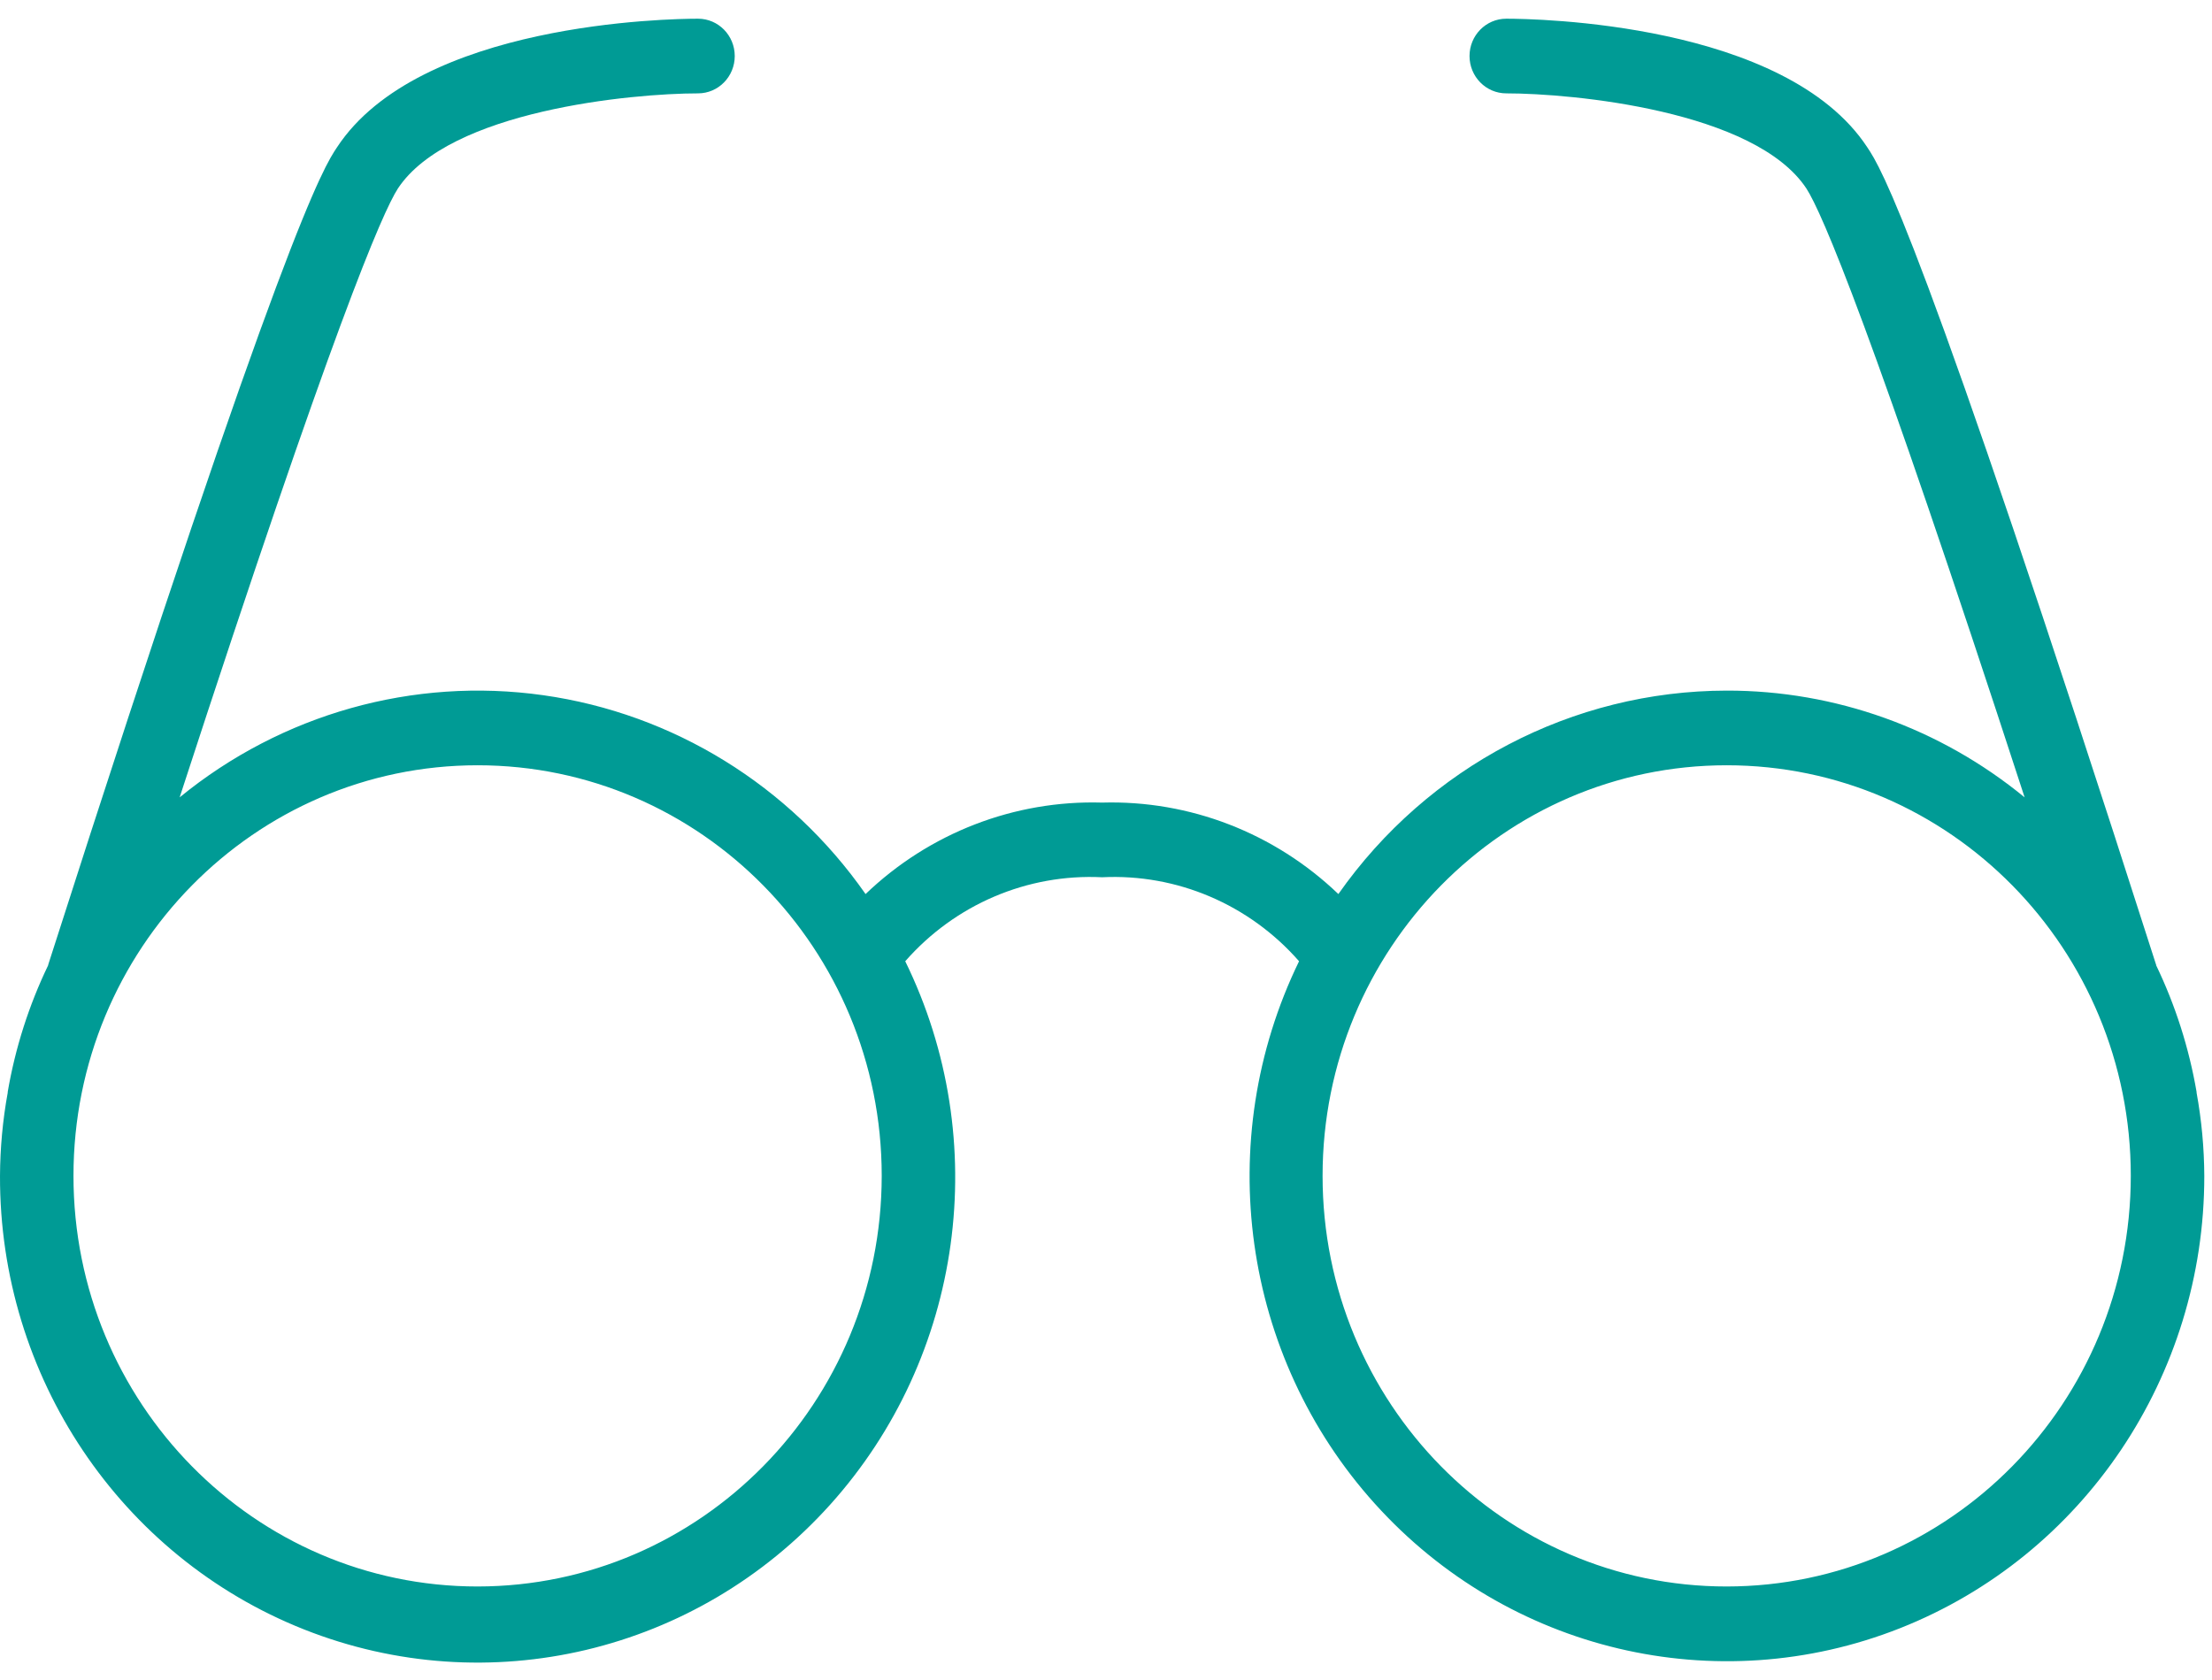 <svg width="79" height="60" viewBox="0 0 79 60" fill="none" xmlns="http://www.w3.org/2000/svg">
<path d="M78.449 39.028V39.001C78.179 37.433 77.694 35.911 77.006 34.481C77.007 34.462 77.003 34.443 76.993 34.428C68.569 8.121 67.165 5.975 66.693 5.268C63.767 0.801 54.805 0.668 53.795 0.668C53.071 0.668 52.483 1.265 52.483 2.001C52.483 2.738 53.071 3.335 53.795 3.335C56.157 3.335 62.678 3.948 64.515 6.734C65.066 7.588 66.824 11.641 72.308 28.481C69.296 26.009 65.54 24.662 61.667 24.668C56.162 24.674 50.997 27.381 47.799 31.935C45.523 29.753 42.489 28.578 39.362 28.668C36.231 28.575 33.191 29.75 30.913 31.935C28.202 28.055 24.036 25.486 19.398 24.832C14.761 24.178 10.064 25.499 6.416 28.481C11.9 11.641 13.659 7.588 14.21 6.734C16.047 3.948 22.568 3.335 24.93 3.335C25.654 3.335 26.241 2.738 26.241 2.001C26.241 1.265 25.654 0.668 24.93 0.668C23.919 0.668 14.958 0.801 12.032 5.268C11.559 5.975 10.156 8.121 1.732 34.428C1.732 34.441 1.719 34.454 1.719 34.481C1.031 35.911 0.545 37.433 0.276 39.001V39.028C0.097 40.009 0.005 41.004 7.73209e-05 42.001C-0.021 49.163 4.295 55.601 10.861 58.203C17.427 60.804 24.892 59.034 29.647 53.747C34.402 48.461 35.468 40.747 32.33 34.335C34.107 32.306 36.693 31.203 39.362 31.335C42.032 31.203 44.618 32.306 46.395 34.335C43.277 40.743 44.352 48.439 49.102 53.711C53.852 58.984 61.302 60.75 67.857 58.159C74.413 55.567 78.73 49.15 78.725 42.001C78.72 41.004 78.628 40.009 78.449 39.028ZM17.057 56.668C9.086 56.668 2.624 50.102 2.624 42.001C2.624 33.901 9.086 27.335 17.057 27.335C25.028 27.335 31.49 33.901 31.49 42.001C31.485 50.1 25.026 56.663 17.057 56.668ZM61.667 56.668C53.696 56.668 47.235 50.102 47.235 42.001C47.235 33.901 53.696 27.335 61.667 27.335C69.639 27.335 76.1 33.901 76.1 42.001C76.095 50.1 69.637 56.663 61.667 56.668Z" fill="#009B95"/>
</svg>
